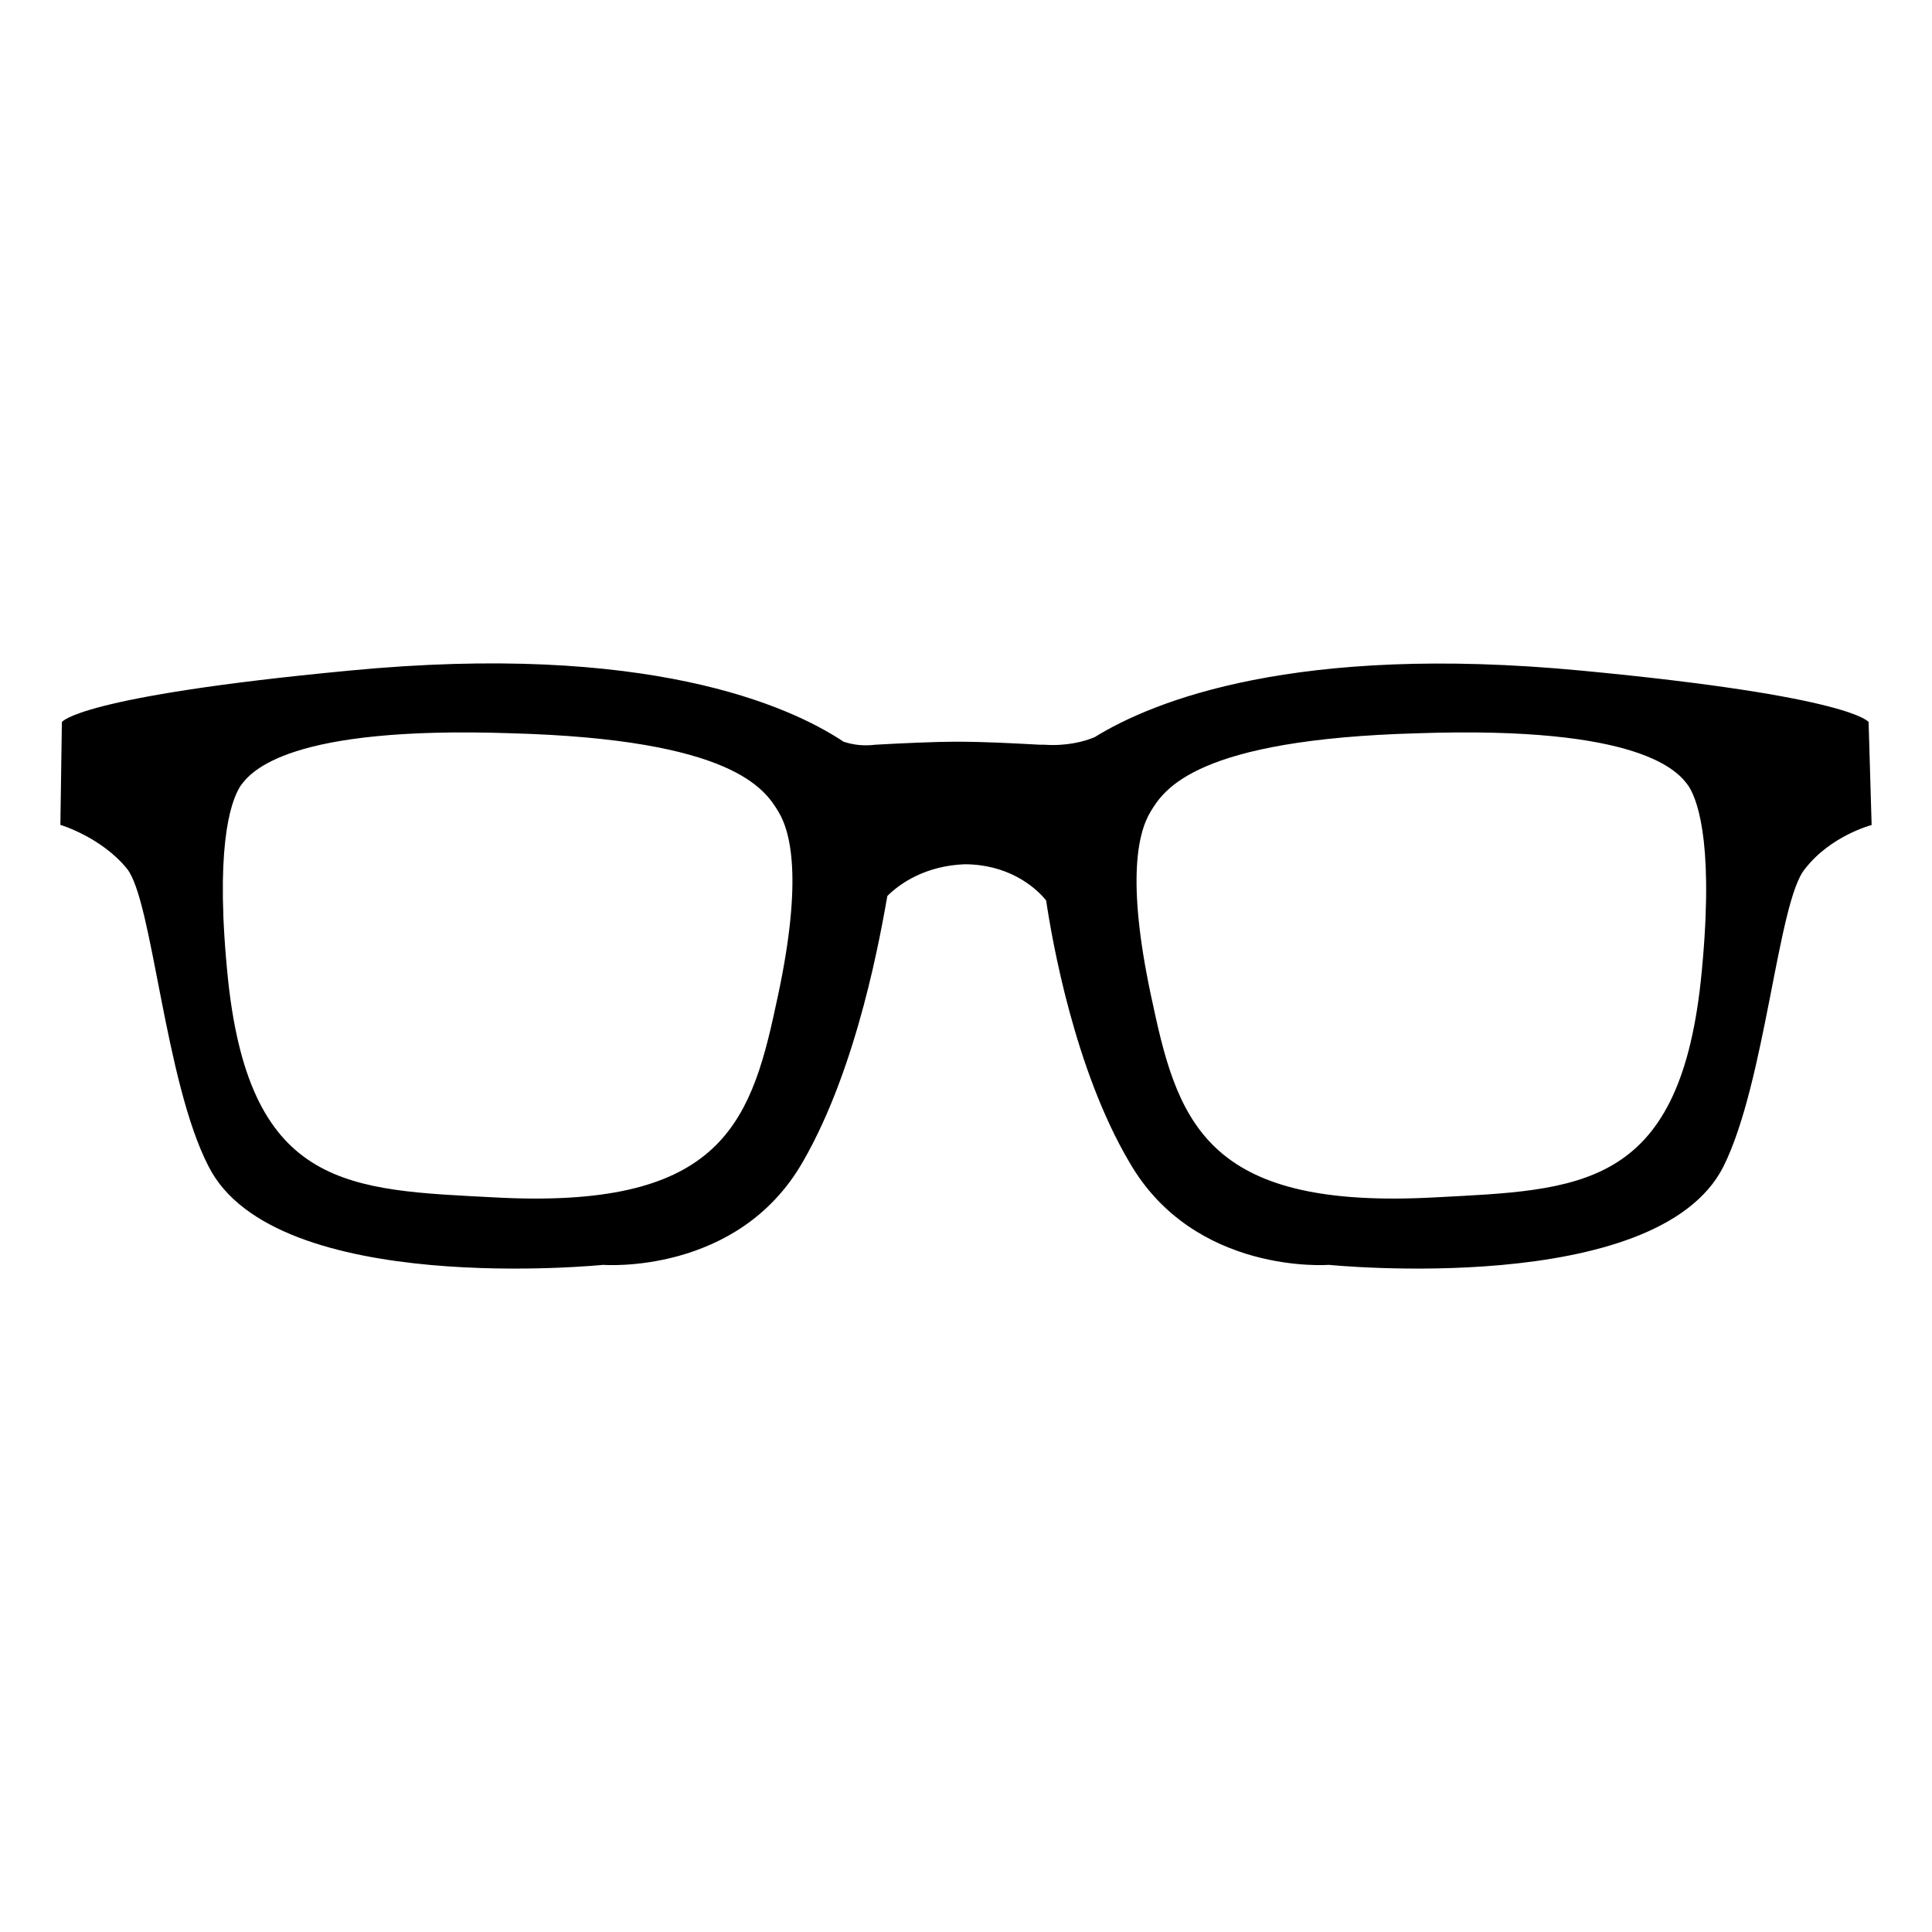 <svg viewBox="0 0 128 128" xmlns="http://www.w3.org/2000/svg">
  <path d="M123.8,47.84c0,0-1-1.7-19.03-3.41c-18.93-1.8-28.35,2-32.25,4.41c-0.7,0.3-1.9,0.6-3.31,0.5h-0.3 c-1.9-0.1-3.61-0.2-5.61-0.2h-0.1c-1.1,0-3.51,0.1-5.21,0.2c-0.8,0.1-1.5,0-2.1-0.2c-3.61-2.4-13.02-6.61-32.75-4.71 C5.1,46.14,4.1,47.84,4.1,47.84L4,54.65c0,0,2.7,0.8,4.41,2.9c1.7,2.1,2.5,14.12,5.41,19.73c4.4,8.72,26.14,6.52,26.14,6.52 s8.91,0.7,13.22-6.81c3.71-6.41,5.21-15.43,5.61-17.63c0.9-0.9,2.6-2,5.11-2.1c2.8,0,4.61,1.4,5.41,2.4 c0.4,2.7,1.9,11.22,5.51,17.33c4.31,7.51,13.22,6.81,13.22,6.81s21.74,2.2,26.14-6.51c2.8-5.61,3.61-17.63,5.41-19.73 c1.7-2.2,4.41-2.9,4.41-2.9L123.8,47.84z M32.75,79.33c-9.52-0.5-16.13-0.5-17.63-14.32c-0.9-8.61,0.1-11.82,0.8-12.92 c0.7-1,3.21-4.01,17.93-3.51c14.72,0.4,16.83,3.71,17.73,5.21c0.9,1.5,1.6,4.91-0.2,12.92C49.68,74.72,47.47,80.13,32.75,79.33z M112.68,65.01c-1.5,13.82-8.11,13.82-17.63,14.32c-14.72,0.8-16.93-4.61-18.63-12.62c-1.8-8.01-1.1-11.42-0.2-12.92 c0.9-1.5,3.01-4.81,17.73-5.21c14.72-0.5,17.23,2.5,17.93,3.51C112.58,53.19,113.58,56.39,112.68,65.01z"/>
</svg>